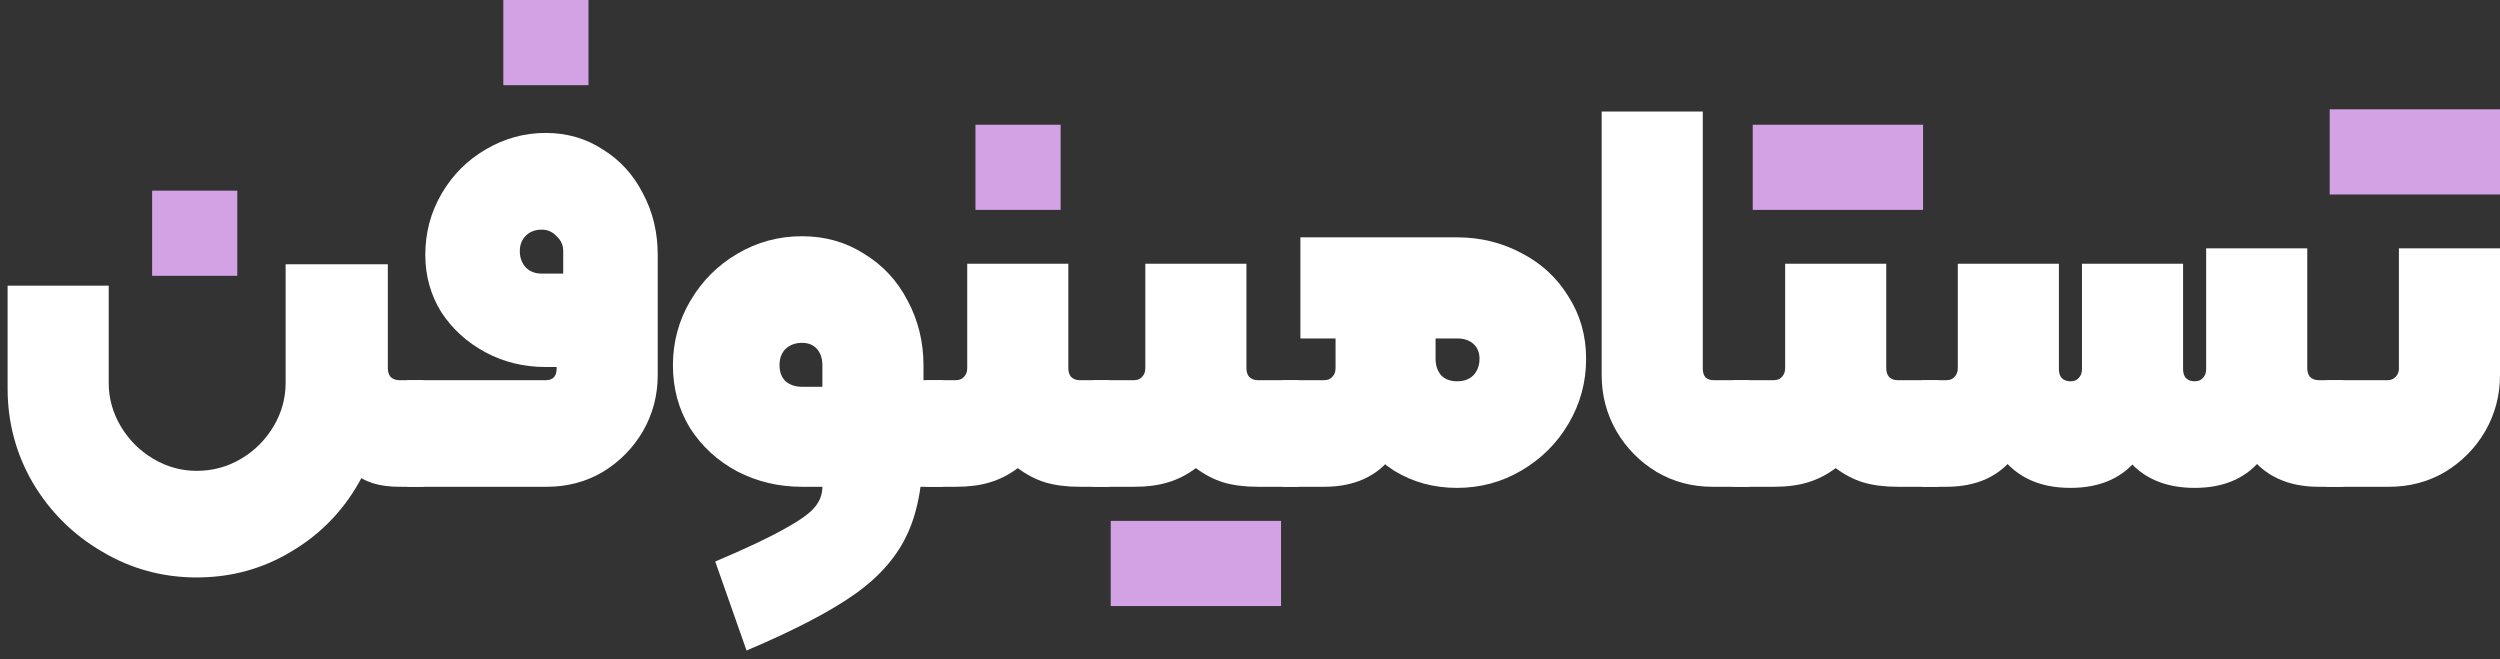 <svg width="182" height="48" viewBox="0 0 182 48" fill="none" xmlns="http://www.w3.org/2000/svg">
<rect x="0" y="0" width="182" height="48" fill="#333333" stroke="none"/>
<path d="M14.314 42.038C11.834 42.038 9.541 41.412 7.434 40.158C5.328 38.932 3.648 37.265 2.394 35.158C1.168 33.052 0.554 30.758 0.554 28.278V20.798H7.914V27.878C7.914 28.998 8.208 30.052 8.794 31.038C9.381 32.025 10.168 32.812 11.154 33.398C12.141 33.985 13.194 34.278 14.314 34.278C15.488 34.278 16.567 33.985 17.554 33.398C18.541 32.812 19.328 32.025 19.914 31.038C20.501 30.052 20.794 28.998 20.794 27.878V19.238H27.914V28.278C27.914 30.758 27.314 33.052 26.114 35.158C24.914 37.265 23.274 38.932 21.194 40.158C19.114 41.412 16.821 42.038 14.314 42.038ZM29.074 35.438C27.608 35.438 26.501 35.092 25.754 34.398C25.008 33.705 24.514 32.785 24.274 31.638C24.061 30.492 23.954 29.038 23.954 27.278V19.238H28.234V26.798C28.234 27.065 28.301 27.278 28.434 27.438C28.594 27.598 28.808 27.678 29.074 27.678H30.674C30.941 27.678 31.074 27.812 31.074 28.078V35.038C31.074 35.305 30.941 35.438 30.674 35.438H29.074Z" fill="white"/>
<path d="M29.802 35.438C29.536 35.438 29.402 35.305 29.402 35.038V28.078C29.402 27.812 29.536 27.678 29.802 27.678H39.722C40.256 27.678 40.522 27.398 40.522 26.838V26.718H39.722C38.122 26.718 36.656 26.358 35.322 25.638C33.989 24.918 32.922 23.945 32.122 22.718C31.349 21.465 30.962 20.078 30.962 18.558C30.962 16.932 31.362 15.438 32.162 14.078C32.962 12.718 34.029 11.652 35.362 10.878C36.722 10.078 38.176 9.678 39.722 9.678C41.269 9.678 42.656 10.078 43.882 10.878C45.136 11.652 46.109 12.718 46.802 14.078C47.522 15.412 47.882 16.905 47.882 18.558V27.318C47.882 28.785 47.522 30.145 46.802 31.398C46.082 32.625 45.109 33.612 43.882 34.358C42.656 35.078 41.296 35.438 39.802 35.438H29.802ZM41.002 19.918V18.278C41.002 17.852 40.842 17.492 40.522 17.198C40.229 16.878 39.869 16.718 39.442 16.718C38.962 16.718 38.576 16.865 38.282 17.158C37.989 17.452 37.842 17.825 37.842 18.278C37.842 18.758 37.989 19.158 38.282 19.478C38.576 19.772 38.962 19.918 39.442 19.918H41.002Z" fill="white"/>
<path d="M52.069 40.878C54.336 39.918 56.029 39.118 57.15 38.478C58.27 37.865 59.003 37.332 59.349 36.878C59.696 36.452 59.87 35.972 59.87 35.438H58.389C56.683 35.438 55.109 35.065 53.669 34.318C52.23 33.545 51.083 32.492 50.23 31.158C49.403 29.798 48.989 28.278 48.989 26.598C48.989 24.892 49.416 23.318 50.27 21.878C51.123 20.438 52.256 19.305 53.669 18.478C55.109 17.625 56.683 17.198 58.389 17.198C60.069 17.198 61.576 17.625 62.91 18.478C64.269 19.305 65.323 20.438 66.07 21.878C66.843 23.318 67.23 24.892 67.23 26.598V32.158C67.23 34.905 66.856 37.105 66.109 38.758C65.363 40.438 64.096 41.918 62.309 43.198C60.523 44.478 57.87 45.865 54.349 47.358L52.069 40.878ZM58.389 28.158H59.87V26.598C59.87 26.092 59.736 25.692 59.469 25.398C59.203 25.105 58.843 24.958 58.389 24.958C57.91 24.958 57.51 25.105 57.19 25.398C56.896 25.692 56.749 26.092 56.749 26.598C56.749 27.078 56.896 27.465 57.19 27.758C57.51 28.025 57.91 28.158 58.389 28.158ZM66.829 27.678H68.469C68.736 27.678 68.87 27.812 68.87 28.078V35.038C68.87 35.305 68.736 35.438 68.469 35.438H66.829V27.678Z" fill="white"/>
<path d="M67.174 28.078C67.174 27.812 67.307 27.678 67.574 27.678H69.574C69.84 27.678 70.04 27.598 70.174 27.438C70.334 27.278 70.414 27.065 70.414 26.798V19.198H77.774V26.798C77.774 27.065 77.84 27.278 77.974 27.438C78.134 27.598 78.347 27.678 78.614 27.678H80.614C80.88 27.678 81.014 27.812 81.014 28.078V35.038C81.014 35.305 80.88 35.438 80.614 35.438H78.614C77.654 35.438 76.814 35.332 76.094 35.118C75.4 34.905 74.734 34.558 74.094 34.078C73.454 34.558 72.774 34.905 72.054 35.118C71.36 35.332 70.534 35.438 69.574 35.438H67.574C67.307 35.438 67.174 35.305 67.174 35.038V28.078Z" fill="white"/>
<path d="M79.341 28.078C79.341 27.812 79.474 27.678 79.74 27.678H82.54C82.807 27.678 83.007 27.598 83.14 27.438C83.3 27.278 83.38 27.065 83.38 26.798V19.198H90.74V26.798C90.74 27.065 90.807 27.278 90.941 27.438C91.1 27.598 91.314 27.678 91.581 27.678H94.38C94.647 27.678 94.781 27.812 94.781 28.078V35.038C94.781 35.305 94.647 35.438 94.38 35.438H91.581C90.621 35.438 89.781 35.332 89.061 35.118C88.367 34.905 87.701 34.558 87.061 34.078C86.421 34.558 85.74 34.905 85.02 35.118C84.327 35.332 83.501 35.438 82.54 35.438H79.74C79.474 35.438 79.341 35.305 79.341 35.038V28.078Z" fill="white"/>
<path d="M106.069 35.518C104.389 35.518 102.869 35.105 101.509 34.278C100.176 33.425 99.122 32.278 98.349 30.838C97.602 29.398 97.229 27.825 97.229 26.118V24.638H94.669V17.278H106.069C107.776 17.278 109.349 17.665 110.789 18.438C112.229 19.185 113.362 20.238 114.189 21.598C115.042 22.932 115.469 24.438 115.469 26.118C115.469 27.825 115.042 29.398 114.189 30.838C113.362 32.252 112.229 33.385 110.789 34.238C109.349 35.092 107.776 35.518 106.069 35.518ZM93.509 35.438C93.242 35.438 93.109 35.305 93.109 35.038V28.078C93.109 27.812 93.242 27.678 93.509 27.678H96.389C96.656 27.678 96.856 27.598 96.989 27.438C97.149 27.278 97.229 27.065 97.229 26.798V25.398H103.109V27.278C103.109 29.678 102.536 31.638 101.389 33.158C100.269 34.678 98.602 35.438 96.389 35.438H93.509ZM106.069 27.758C106.576 27.758 106.976 27.612 107.269 27.318C107.562 26.998 107.709 26.598 107.709 26.118C107.709 25.665 107.562 25.305 107.269 25.038C106.976 24.772 106.576 24.638 106.069 24.638H104.509V26.118C104.509 26.598 104.642 26.998 104.909 27.318C105.202 27.612 105.589 27.758 106.069 27.758Z" fill="white"/>
<path d="M124.682 35.438C123.189 35.438 121.829 35.078 120.602 34.358C119.376 33.612 118.402 32.625 117.682 31.398C116.962 30.145 116.602 28.785 116.602 27.318V8.118H123.962V26.838C123.962 27.105 124.029 27.318 124.162 27.478C124.322 27.612 124.522 27.678 124.762 27.678H127.202C127.469 27.678 127.602 27.812 127.602 28.078V35.038C127.602 35.305 127.469 35.438 127.202 35.438H124.682Z" fill="white"/>
<path d="M125.919 28.078C125.919 27.812 126.053 27.678 126.319 27.678H129.119C129.386 27.678 129.586 27.598 129.719 27.438C129.879 27.278 129.959 27.065 129.959 26.798V19.198H137.319V26.798C137.319 27.065 137.386 27.278 137.519 27.438C137.679 27.598 137.893 27.678 138.159 27.678H140.959C141.226 27.678 141.359 27.812 141.359 28.078V35.038C141.359 35.305 141.226 35.438 140.959 35.438H138.159C137.199 35.438 136.359 35.332 135.639 35.118C134.946 34.905 134.279 34.558 133.639 34.078C132.999 34.558 132.319 34.905 131.599 35.118C130.906 35.332 130.079 35.438 129.119 35.438H126.319C126.053 35.438 125.919 35.305 125.919 35.038V28.078Z" fill="white"/>
<path d="M159.768 35.518C157.554 35.518 155.874 34.758 154.728 33.238C153.608 31.718 153.048 29.758 153.048 27.358V19.198H158.928V26.878C158.928 27.145 158.994 27.358 159.128 27.518C159.288 27.678 159.501 27.758 159.768 27.758C160.034 27.758 160.234 27.678 160.368 27.518C160.528 27.358 160.608 27.145 160.608 26.878V18.078H166.488V27.358C166.488 29.758 165.914 31.718 164.768 33.238C163.648 34.758 161.981 35.518 159.768 35.518ZM140.088 35.438C139.821 35.438 139.688 35.305 139.688 35.038V28.078C139.688 27.812 139.821 27.678 140.088 27.678H141.688C141.954 27.678 142.154 27.598 142.288 27.438C142.448 27.278 142.528 27.065 142.528 26.798V19.198H148.408V27.278C148.408 29.678 147.834 31.638 146.688 33.158C145.568 34.678 143.901 35.438 141.688 35.438H140.088ZM150.728 35.518C148.514 35.518 146.834 34.758 145.688 33.238C144.568 31.718 144.008 29.758 144.008 27.358V19.198H149.888V26.878C149.888 27.145 149.954 27.358 150.088 27.518C150.248 27.678 150.461 27.758 150.728 27.758C150.994 27.758 151.194 27.678 151.328 27.518C151.488 27.358 151.568 27.145 151.568 26.878V19.198H157.448V27.358C157.448 29.758 156.874 31.718 155.728 33.238C154.608 34.758 152.941 35.518 150.728 35.518ZM168.808 35.438C166.594 35.438 164.914 34.678 163.768 33.158C162.648 31.638 162.088 29.678 162.088 27.278V18.078H167.968V26.798C167.968 27.065 168.034 27.278 168.168 27.438C168.328 27.598 168.541 27.678 168.808 27.678H170.408C170.674 27.678 170.808 27.812 170.808 28.078V35.038C170.808 35.305 170.674 35.438 170.408 35.438H168.808Z" fill="white"/>
<path d="M169.52 35.438C169.253 35.438 169.12 35.305 169.12 35.038V28.078C169.12 27.812 169.253 27.678 169.52 27.678H173.84C174.053 27.678 174.24 27.598 174.4 27.438C174.56 27.278 174.64 27.078 174.64 26.838V18.078H182V27.318C182 28.785 181.64 30.145 180.92 31.398C180.2 32.625 179.227 33.612 178 34.358C176.773 35.078 175.413 35.438 173.92 35.438H169.52Z" fill="white"/>
<path d="M17.274 13.88H11.074V20.08H17.274V13.88Z" fill="#D2A2E5"/>
<path d="M42.842 0H36.642V6.2H42.842V0Z" fill="#D2A2E5"/>
<path d="M77.214 9.08H71.014V15.28H77.214V9.08Z" fill="#D2A2E5"/>
<path d="M80.861 37.92H87.061H93.26V44.12H87.061H80.861V37.92Z" fill="#D2A2E5"/>
<path d="M127.599 9.08H133.799H139.999V15.28H133.799H127.599V9.08Z" fill="#D2A2E5"/>
<path d="M169.6 7.96H175.8H182V14.16H175.8H169.6V7.96Z" fill="#D2A2E5"/>
</svg>
